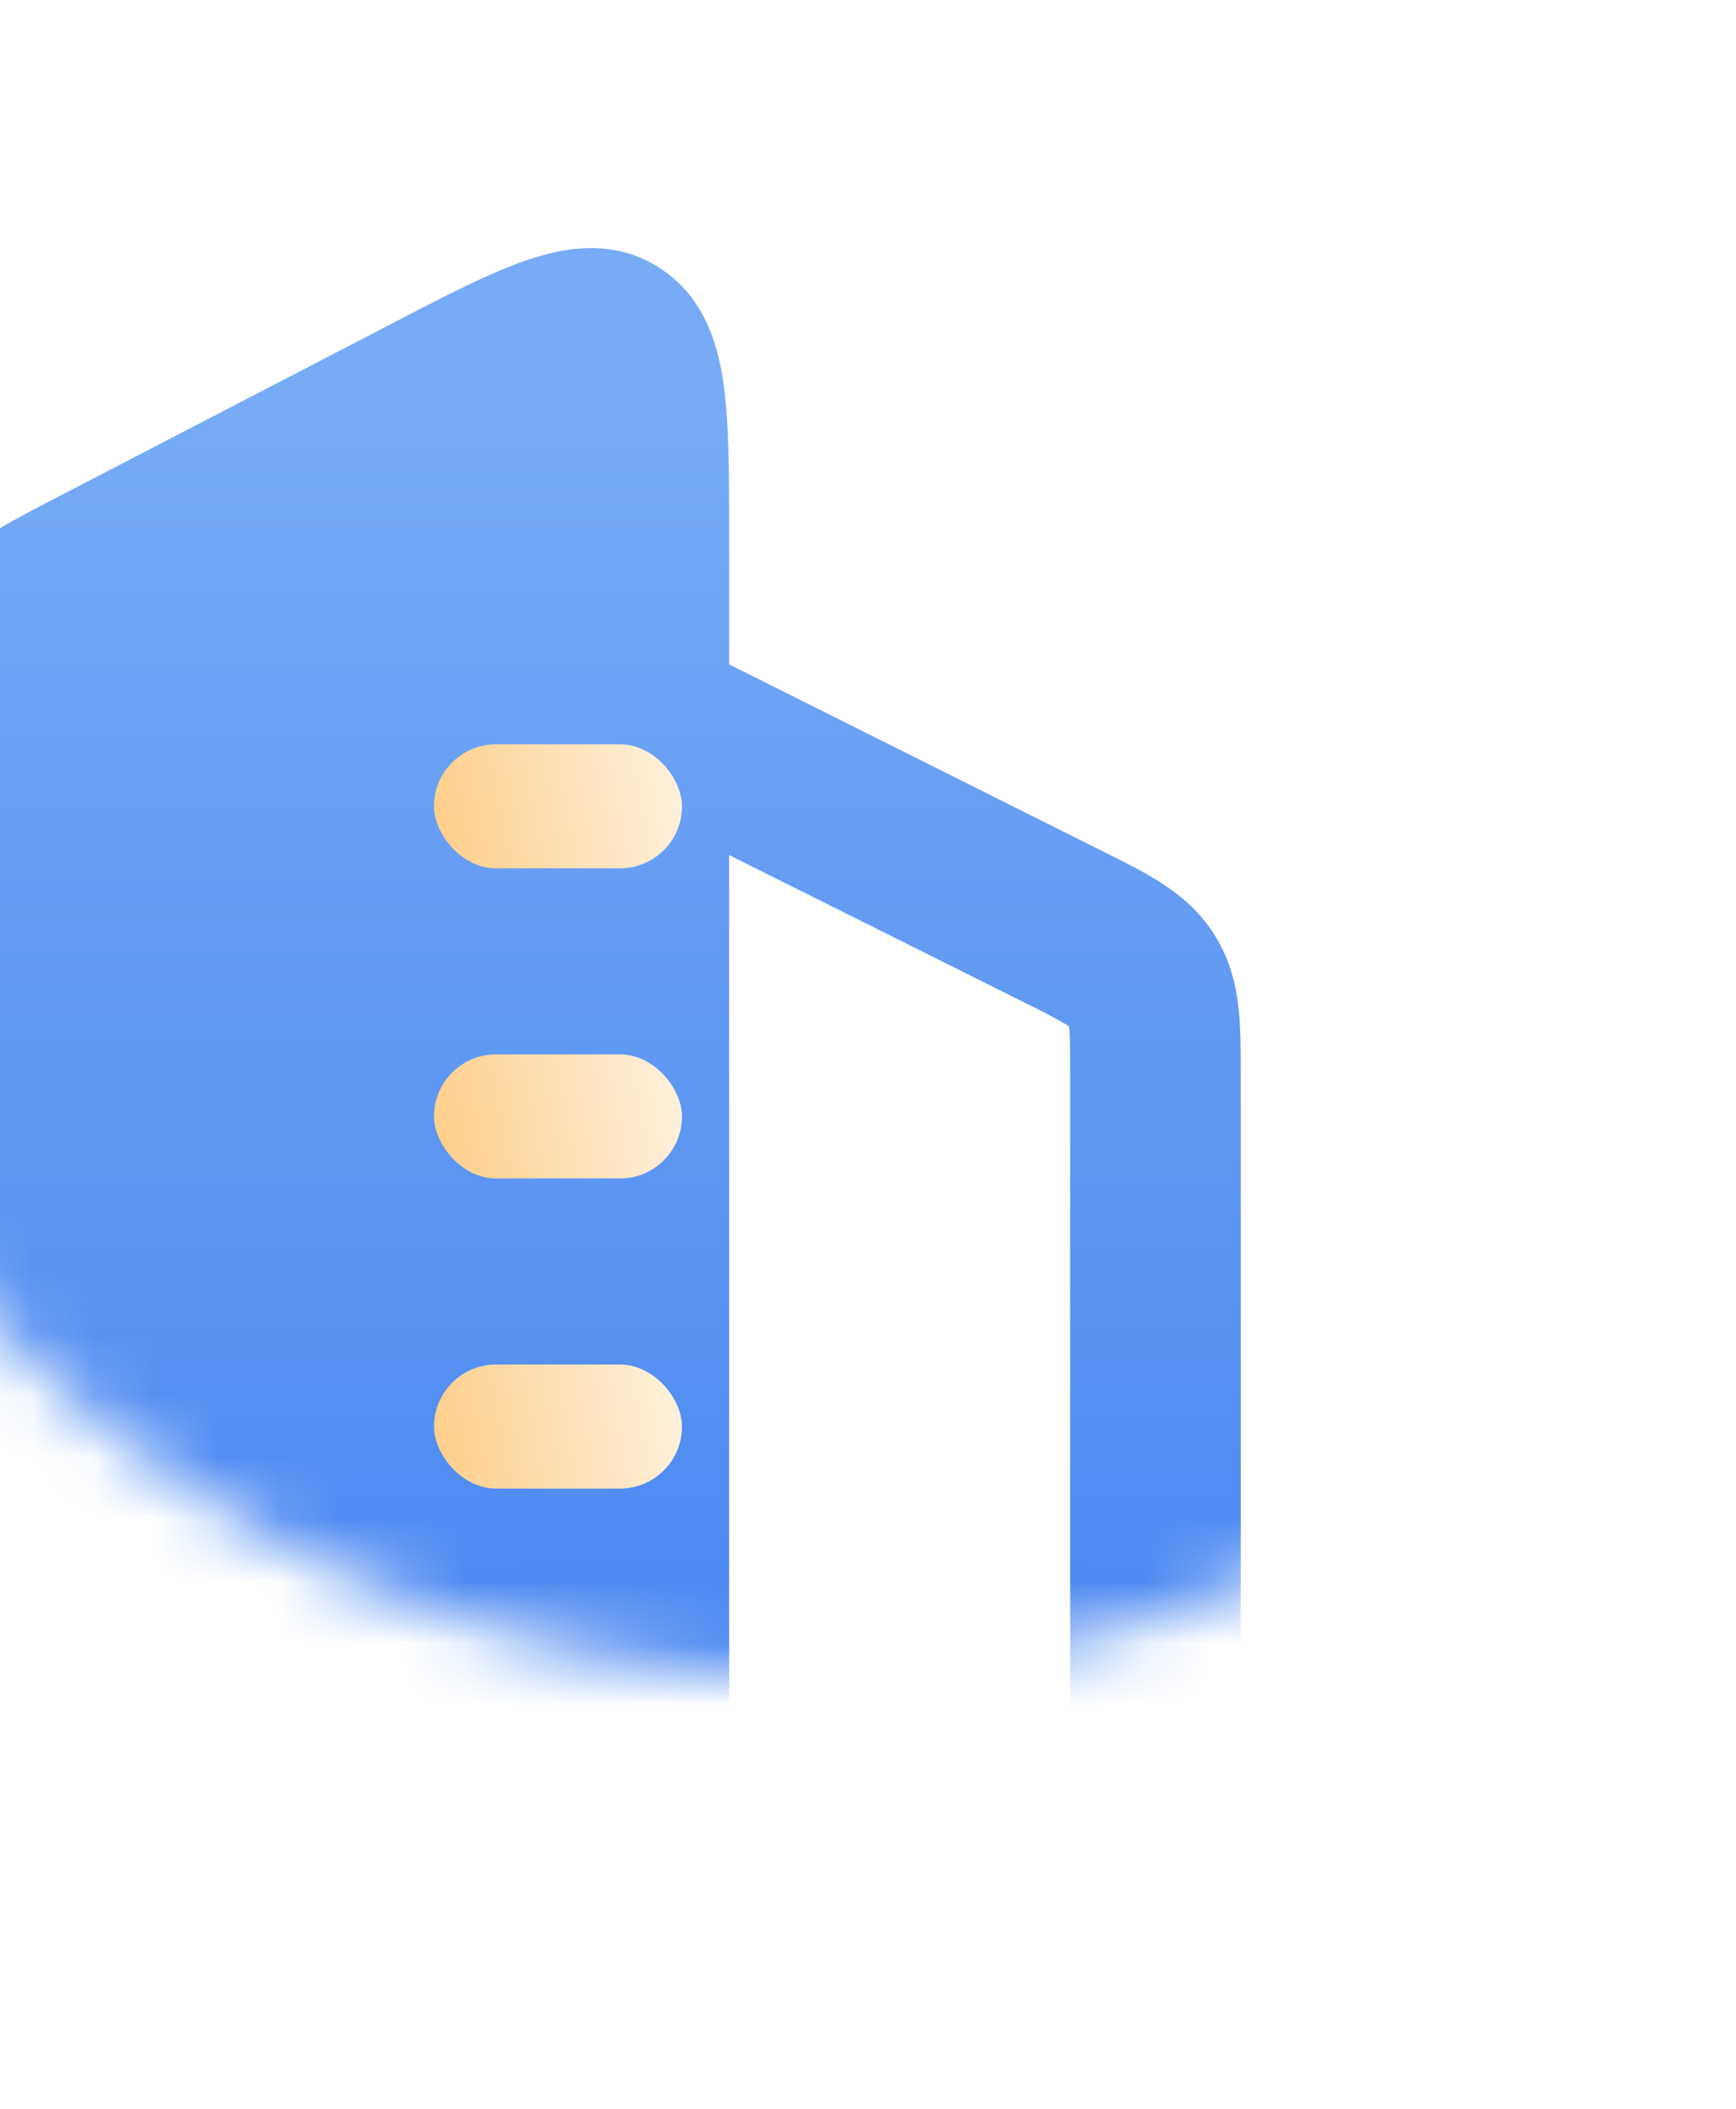 <svg width="28" height="34" viewBox="0 0 28 34" fill="none" xmlns="http://www.w3.org/2000/svg">
<g clip-path="url(#clip0_672_11441)">
<mask id="mask0_672_11441" style="mask-type:alpha" maskUnits="userSpaceOnUse" x="-5" y="-9" width="36" height="36">
<circle cx="13" cy="9" r="18" fill="#E7F0FF"/>
</mask>
<g mask="url(#mask0_672_11441)">
<g filter="url(#filter0_i_672_11441)">
<path d="M12.505 4.192C13.143 3.975 13.912 3.855 14.634 4.317C15.343 4.771 15.572 5.514 15.669 6.182C15.76 6.825 15.76 7.663 15.76 8.632V10.711L21.776 13.72C22.106 13.885 22.44 14.05 22.713 14.224C23.022 14.422 23.352 14.686 23.599 15.09C23.851 15.496 23.94 15.907 23.979 16.274C24.012 16.593 24.012 16.967 24.012 17.336V28.061H24.699C25.064 28.061 25.414 28.206 25.672 28.464C25.93 28.722 26.075 29.072 26.075 29.437C26.075 29.801 25.93 30.151 25.672 30.409C25.414 30.667 25.064 30.812 24.699 30.812H1.322C0.967 30.799 0.631 30.648 0.384 30.391C0.138 30.135 0 29.793 0 29.438C0 29.082 0.138 28.74 0.384 28.484C0.631 28.228 0.967 28.077 1.322 28.063H2.698V11.522C2.698 11.13 2.698 10.763 2.729 10.453C2.762 10.111 2.84 9.752 3.049 9.403C3.257 9.053 3.535 8.816 3.824 8.626C4.08 8.457 4.4 8.29 4.736 8.114L10.346 5.204C11.177 4.771 11.903 4.396 12.505 4.192ZM15.76 28.063H21.261V17.385C21.261 16.942 21.261 16.715 21.242 16.554V16.546L21.236 16.542C20.997 16.402 20.752 16.272 20.502 16.154L15.76 13.786V28.063Z" fill="url(#paint0_linear_672_11441)"/>
</g>
<rect x="7" y="12" width="4" height="2" rx="1" fill="url(#paint1_linear_672_11441)"/>
<rect x="7" y="17" width="4" height="2" rx="1" fill="url(#paint2_linear_672_11441)"/>
<rect x="7" y="22" width="4" height="2" rx="1" fill="url(#paint3_linear_672_11441)"/>
</g>
</g>
<defs>
<filter id="filter0_i_672_11441" x="-4" y="4" width="30.075" height="26.812" filterUnits="userSpaceOnUse" color-interpolation-filters="sRGB">
<feFlood flood-opacity="0" result="BackgroundImageFix"/>
<feBlend mode="normal" in="SourceGraphic" in2="BackgroundImageFix" result="shape"/>
<feColorMatrix in="SourceAlpha" type="matrix" values="0 0 0 0 0 0 0 0 0 0 0 0 0 0 0 0 0 0 127 0" result="hardAlpha"/>
<feOffset dx="-4"/>
<feGaussianBlur stdDeviation="2"/>
<feComposite in2="hardAlpha" operator="arithmetic" k2="-1" k3="1"/>
<feColorMatrix type="matrix" values="0 0 0 0 0.322 0 0 0 0 0.557 0 0 0 0 0.949 0 0 0 1 0"/>
<feBlend mode="normal" in2="shape" result="effect1_innerShadow_672_11441"/>
</filter>
<linearGradient id="paint0_linear_672_11441" x1="-29.334" y1="6.437" x2="-29.334" y2="33.25" gradientUnits="userSpaceOnUse">
<stop stop-color="#77ABF5"/>
<stop offset="1" stop-color="#3D7DF0"/>
</linearGradient>
<linearGradient id="paint1_linear_672_11441" x1="11.035" y1="12.833" x2="6.861" y2="13.633" gradientUnits="userSpaceOnUse">
<stop stop-color="#FDF1DC"/>
<stop offset="1" stop-color="#FFCD87"/>
</linearGradient>
<linearGradient id="paint2_linear_672_11441" x1="11.035" y1="17.833" x2="6.861" y2="18.633" gradientUnits="userSpaceOnUse">
<stop stop-color="#FDF1DC"/>
<stop offset="1" stop-color="#FFCD87"/>
</linearGradient>
<linearGradient id="paint3_linear_672_11441" x1="11.035" y1="22.833" x2="6.861" y2="23.633" gradientUnits="userSpaceOnUse">
<stop stop-color="#FDF1DC"/>
<stop offset="1" stop-color="#FFCD87"/>
</linearGradient>
<clipPath id="clip0_672_11441">
<rect width="28" height="34" fill="white"/>
</clipPath>
</defs>
</svg>
